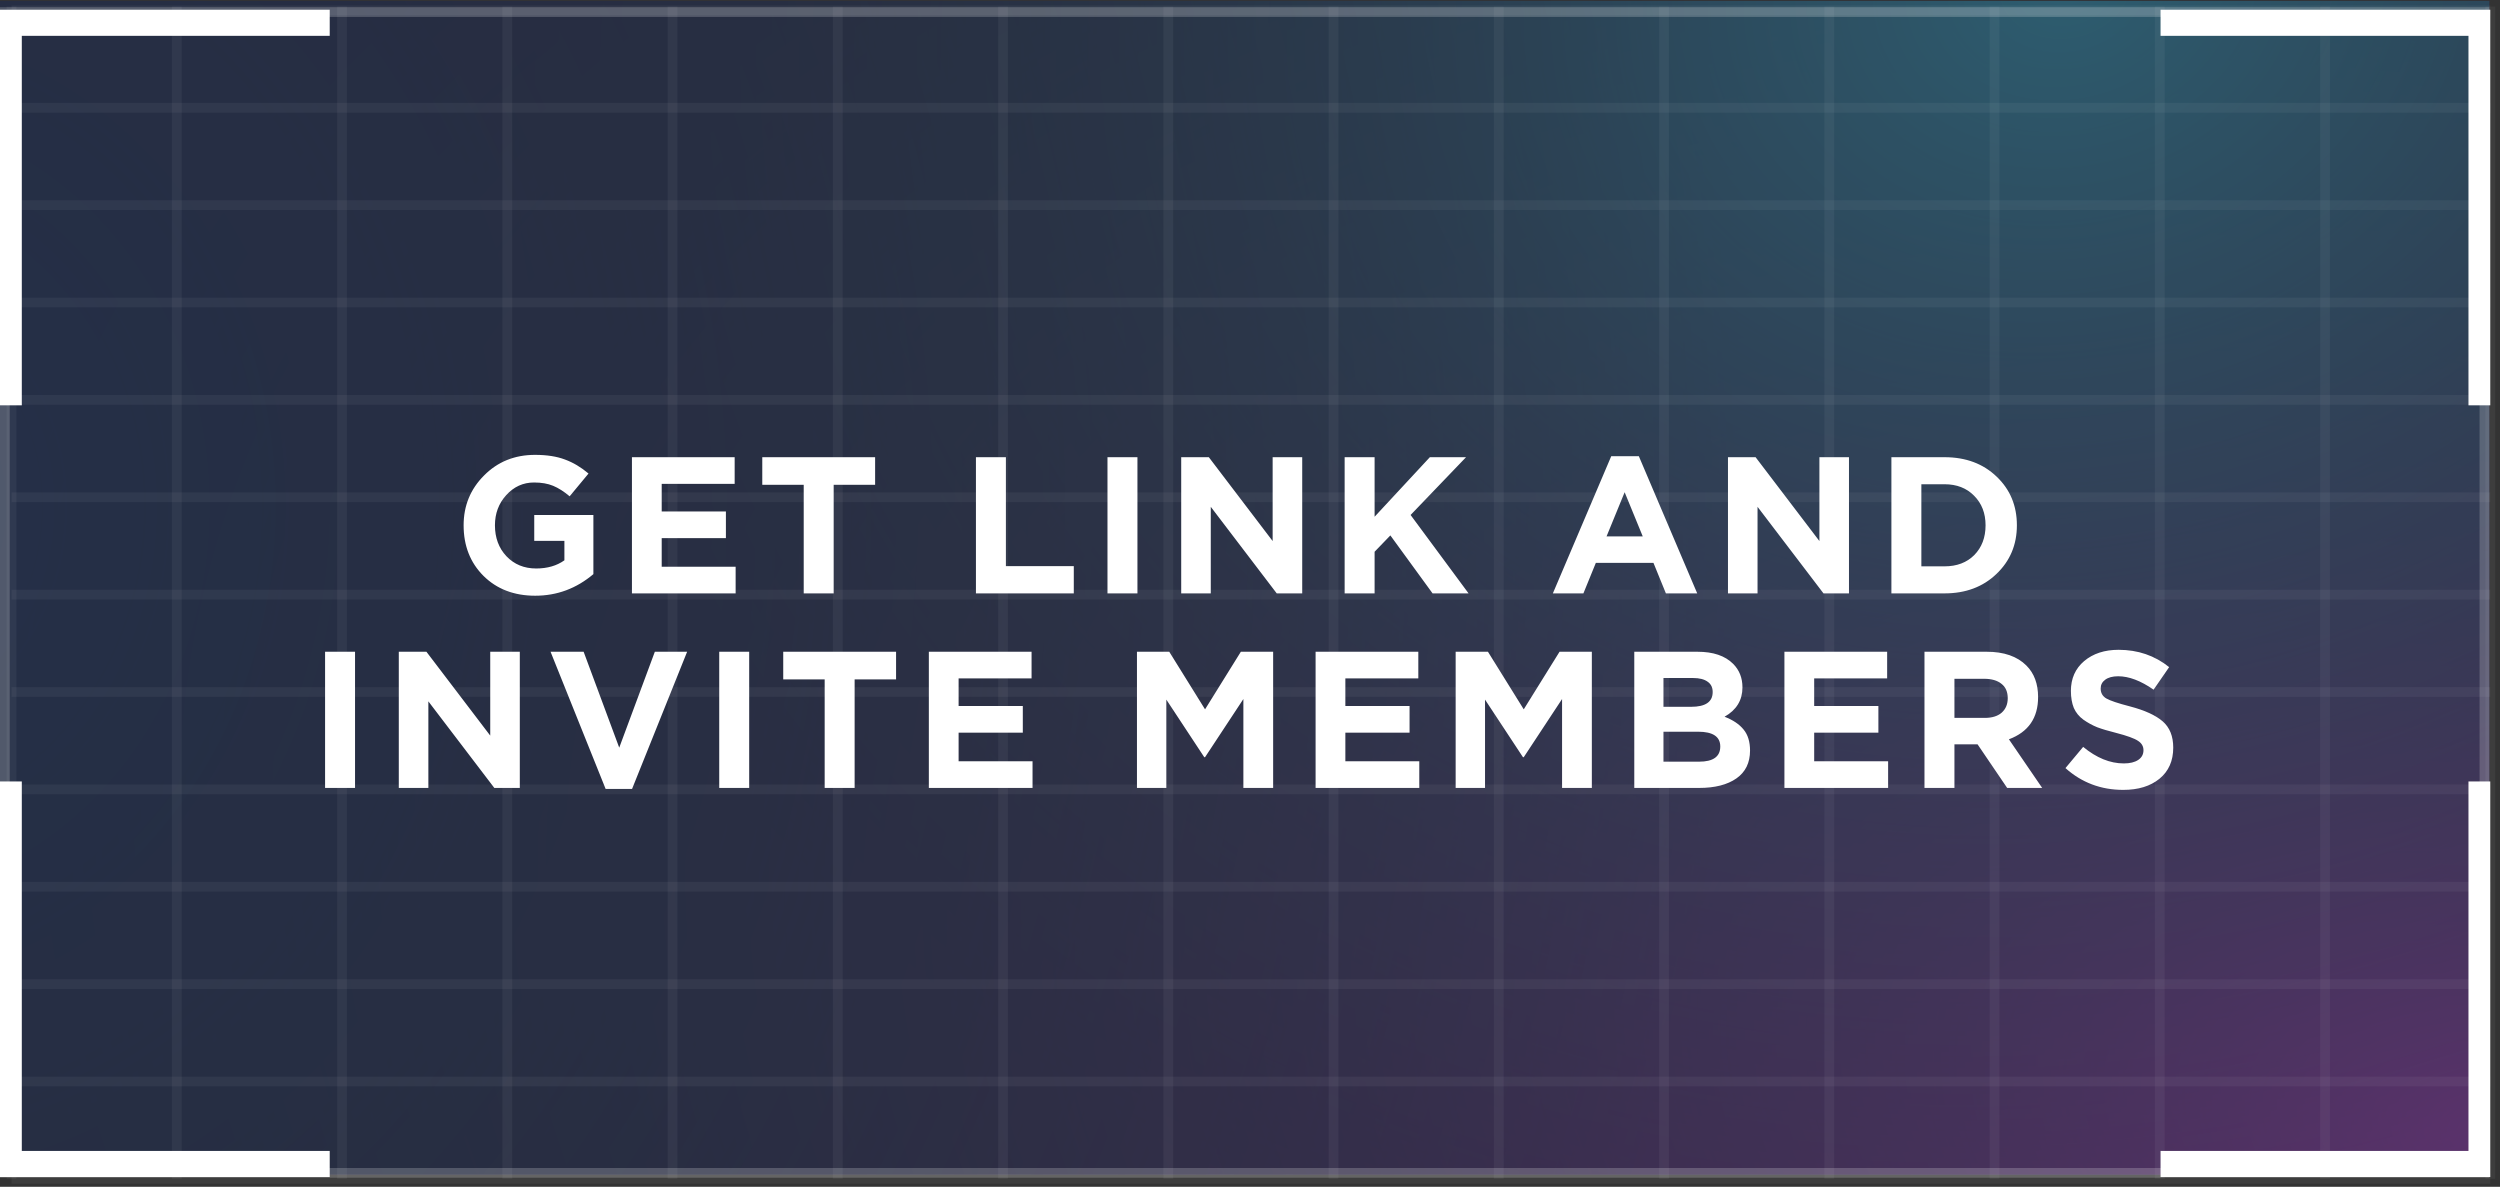 <svg width="257" height="122" viewBox="0 0 257 122" fill="none" xmlns="http://www.w3.org/2000/svg">
<rect x="0" y="0" width="257" height="122" fill="#333333" stroke="none"/>
<g opacity="0.3">
<rect x="255.899" y="0.094" width="120.655" height="255.899" transform="rotate(90 255.899 0.094)" fill="#140359"/>
<rect x="255.899" y="0.094" width="120.655" height="255.899" transform="rotate(90 255.899 0.094)" fill="url(#paint0_radial_1670_3240)"/>
<rect x="255.899" y="0.094" width="120.655" height="255.899" transform="rotate(90 255.899 0.094)" fill="url(#paint1_radial_1670_3240)"/>
<rect x="255.899" y="0.094" width="120.655" height="255.899" transform="rotate(90 255.899 0.094)" fill="url(#paint2_radial_1670_3240)"/>
</g>
<rect opacity="0.2" x="255.399" y="1.242" width="119.331" height="254.899" transform="rotate(90 255.399 1.242)" stroke="white"/>
<path opacity="0.05" d="M256 0.678L256 121.187M239.012 0.678L239.012 121.187M222.025 0.678L222.025 121.187M205.037 0.678L205.037 121.187M188.05 0.678L188.05 121.187M171.062 0.678L171.062 121.187M154.075 0.678L154.075 121.187M137.087 0.678L137.087 121.187M120.1 0.678L120.1 121.187M103.112 0.678L103.112 121.187M86.125 0.678L86.125 121.187M69.137 0.678L69.137 121.187M52.15 0.678L52.15 121.187M35.162 0.678L35.162 121.187M18.174 0.678L18.174 121.187M1.187 0.678L1.187 121.187" stroke="white"/>
<path opacity="0.05" d="M256 1.068L1.187 1.068M256 11.078L1.187 11.078M256 21.088L1.187 21.088M256 31.098L1.187 31.098M256 41.108L1.187 41.108M256 51.118L1.187 51.118M256 61.128L1.187 61.128M256 71.138L1.187 71.138M256 81.148L1.187 81.148M256 91.158L1.187 91.158M256 101.168L1.187 101.168M256 111.178L1.187 111.178M256 121.188L1.187 121.188" stroke="white"/>
<path fill-rule="evenodd" clip-rule="evenodd" d="M222.105 1L256 1L256 41.667L253.759 41.667L253.759 3.684L222.105 3.684L222.105 1ZM222.105 121L256 121L256 80.333L253.759 80.333L253.759 118.316L222.105 118.316L222.105 121ZM33.895 121L33.895 118.316L2.241 118.316L2.241 80.333L-1.90122e-06 80.333L-2.87582e-06 121L33.895 121ZM-9.74602e-07 41.667L2.241 41.667L2.241 3.684L33.895 3.684L33.895 1L0 1L-9.74602e-07 41.667Z" fill="white"/>
<path d="M55.02 61.24C52.846 61.24 51.073 60.56 49.7 59.2C48.34 57.84 47.66 56.107 47.66 54C47.66 51.987 48.36 50.28 49.76 48.88C51.16 47.467 52.906 46.76 55 46.76C56.213 46.76 57.24 46.92 58.08 47.24C58.92 47.547 59.726 48.027 60.5 48.68L58.56 51.02C57.973 50.527 57.406 50.167 56.86 49.94C56.313 49.713 55.66 49.6 54.9 49.6C53.78 49.6 52.826 50.033 52.04 50.9C51.266 51.753 50.88 52.787 50.88 54C50.88 55.28 51.273 56.34 52.06 57.18C52.86 58.02 53.88 58.44 55.12 58.44C56.266 58.44 57.233 58.16 58.02 57.6V55.6H54.92V52.94H61V59.02C59.253 60.5 57.26 61.24 55.02 61.24ZM64.963 61V47H75.523V49.74H68.023V52.58H74.623V55.32H68.023V58.26H75.623V61H64.963ZM82.622 61V49.84H78.362V47H89.962V49.84H85.702V61H82.622ZM100.326 61V47H103.406V58.2H110.386V61H100.326ZM113.849 61V47H116.929V61H113.849ZM121.428 61V47H124.268L130.828 55.62V47H133.868V61H131.248L124.468 52.1V61H121.428ZM138.229 61V47H141.309V53.12L146.989 47H150.709L145.009 52.94L150.969 61H147.269L142.929 55.04L141.309 56.72V61H138.229ZM159.634 61L165.634 46.9H168.474L174.474 61H171.254L169.974 57.86H164.054L162.774 61H159.634ZM165.154 55.14H168.874L167.014 50.6L165.154 55.14ZM177.635 61V47H180.475L187.035 55.62V47H190.075V61H187.455L180.675 52.1V61H177.635ZM194.436 61V47H199.896C202.083 47 203.869 47.667 205.256 49C206.643 50.32 207.336 51.987 207.336 54C207.336 56 206.636 57.667 205.236 59C203.849 60.333 202.069 61 199.896 61H194.436ZM197.516 58.22H199.896C201.163 58.22 202.183 57.833 202.956 57.06C203.729 56.273 204.116 55.253 204.116 54C204.116 52.76 203.723 51.747 202.936 50.96C202.163 50.173 201.149 49.78 199.896 49.78H197.516V58.22ZM33.418 81V67H36.498V81H33.418ZM40.996 81V67H43.836L50.396 75.62V67H53.436V81H50.816L44.036 72.1V81H40.996ZM62.257 81.1L56.597 67H59.997L63.657 76.86L67.317 67H70.637L64.977 81.1H62.257ZM73.937 81V67H77.017V81H73.937ZM84.776 81V69.84H80.516V67H92.116V69.84H87.856V81H84.776ZM95.485 81V67H106.045V69.74H98.545V72.58H105.145V75.32H98.545V78.26H106.145V81H95.485ZM116.879 81V67H120.199L123.879 72.92L127.559 67H130.879V81H127.819V71.86L123.879 77.84H123.799L119.899 71.92V81H116.879ZM135.243 81V67H145.803V69.74H138.303V72.58H144.903V75.32H138.303V78.26H145.903V81H135.243ZM149.641 81V67H152.961L156.641 72.92L160.321 67H163.641V81H160.581V71.86L156.641 77.84H156.561L152.661 71.92V81H149.641ZM168.004 81V67H174.504C176.118 67 177.338 67.413 178.164 68.24C178.804 68.88 179.124 69.687 179.124 70.66C179.124 71.98 178.511 72.987 177.284 73.68C178.151 74.013 178.804 74.453 179.244 75C179.684 75.533 179.904 76.253 179.904 77.16C179.904 78.413 179.438 79.367 178.504 80.02C177.571 80.673 176.291 81 174.664 81H168.004ZM171.004 72.66H173.844C175.324 72.66 176.064 72.153 176.064 71.14C176.064 70.673 175.891 70.32 175.544 70.08C175.198 69.827 174.698 69.7 174.044 69.7H171.004V72.66ZM171.004 78.3H174.664C176.118 78.3 176.844 77.78 176.844 76.74C176.844 75.727 176.084 75.22 174.564 75.22H171.004V78.3ZM183.438 81V67H193.998V69.74H186.498V72.58H193.098V75.32H186.498V78.26H194.098V81H183.438ZM197.836 81V67H204.236C206.01 67 207.37 67.473 208.316 68.42C209.116 69.22 209.516 70.3 209.516 71.66C209.516 73.807 208.516 75.253 206.516 76L209.936 81H206.336L203.296 76.52H200.916V81H197.836ZM200.916 73.8H204.036C204.783 73.8 205.363 73.62 205.776 73.26C206.19 72.887 206.396 72.393 206.396 71.78C206.396 71.127 206.183 70.633 205.756 70.3C205.33 69.953 204.736 69.78 203.976 69.78H200.916V73.8ZM218.269 81.2C215.976 81.2 213.996 80.453 212.329 78.96L214.149 76.78C215.523 77.913 216.916 78.48 218.329 78.48C218.956 78.48 219.449 78.36 219.809 78.12C220.169 77.88 220.349 77.547 220.349 77.12C220.349 76.72 220.163 76.4 219.789 76.16C219.416 75.907 218.663 75.633 217.529 75.34C216.729 75.14 216.083 74.947 215.589 74.76C215.096 74.56 214.623 74.3 214.169 73.98C213.729 73.66 213.403 73.26 213.189 72.78C212.989 72.287 212.889 71.7 212.889 71.02C212.889 69.753 213.343 68.733 214.249 67.96C215.169 67.187 216.349 66.8 217.789 66.8C219.776 66.8 221.509 67.393 222.989 68.58L221.389 70.9C220.069 69.98 218.856 69.52 217.749 69.52C217.176 69.52 216.729 69.64 216.409 69.88C216.103 70.107 215.949 70.407 215.949 70.78C215.949 71.233 216.143 71.573 216.529 71.8C216.916 72.027 217.729 72.3 218.969 72.62C220.489 73.02 221.609 73.533 222.329 74.16C223.049 74.787 223.409 75.687 223.409 76.86C223.409 78.22 222.936 79.287 221.989 80.06C221.056 80.82 219.816 81.2 218.269 81.2Z" fill="white"/>
<defs>
<radialGradient id="paint0_radial_1670_3240" cx="0" cy="0" r="1" gradientUnits="userSpaceOnUse" gradientTransform="translate(372.096 0.094) rotate(102.316) scale(261.927 165.44)">
<stop stop-color="#CA2DFF"/>
<stop offset="1" stop-color="#033959" stop-opacity="0"/>
</radialGradient>
<radialGradient id="paint1_radial_1670_3240" cx="0" cy="0" r="1" gradientUnits="userSpaceOnUse" gradientTransform="translate(253.257 43.544) rotate(73.49) scale(221.585 183.492)">
<stop stop-color="#20C0FF"/>
<stop offset="0.744" stop-color="#033959" stop-opacity="0"/>
</radialGradient>
<radialGradient id="paint2_radial_1670_3240" cx="0" cy="0" r="1" gradientUnits="userSpaceOnUse" gradientTransform="translate(307.09 269.967) rotate(-89.708) scale(258.96 293.648)">
<stop stop-color="#00277A"/>
<stop offset="0.744" stop-color="#033959" stop-opacity="0"/>
</radialGradient>
</defs>
</svg>
